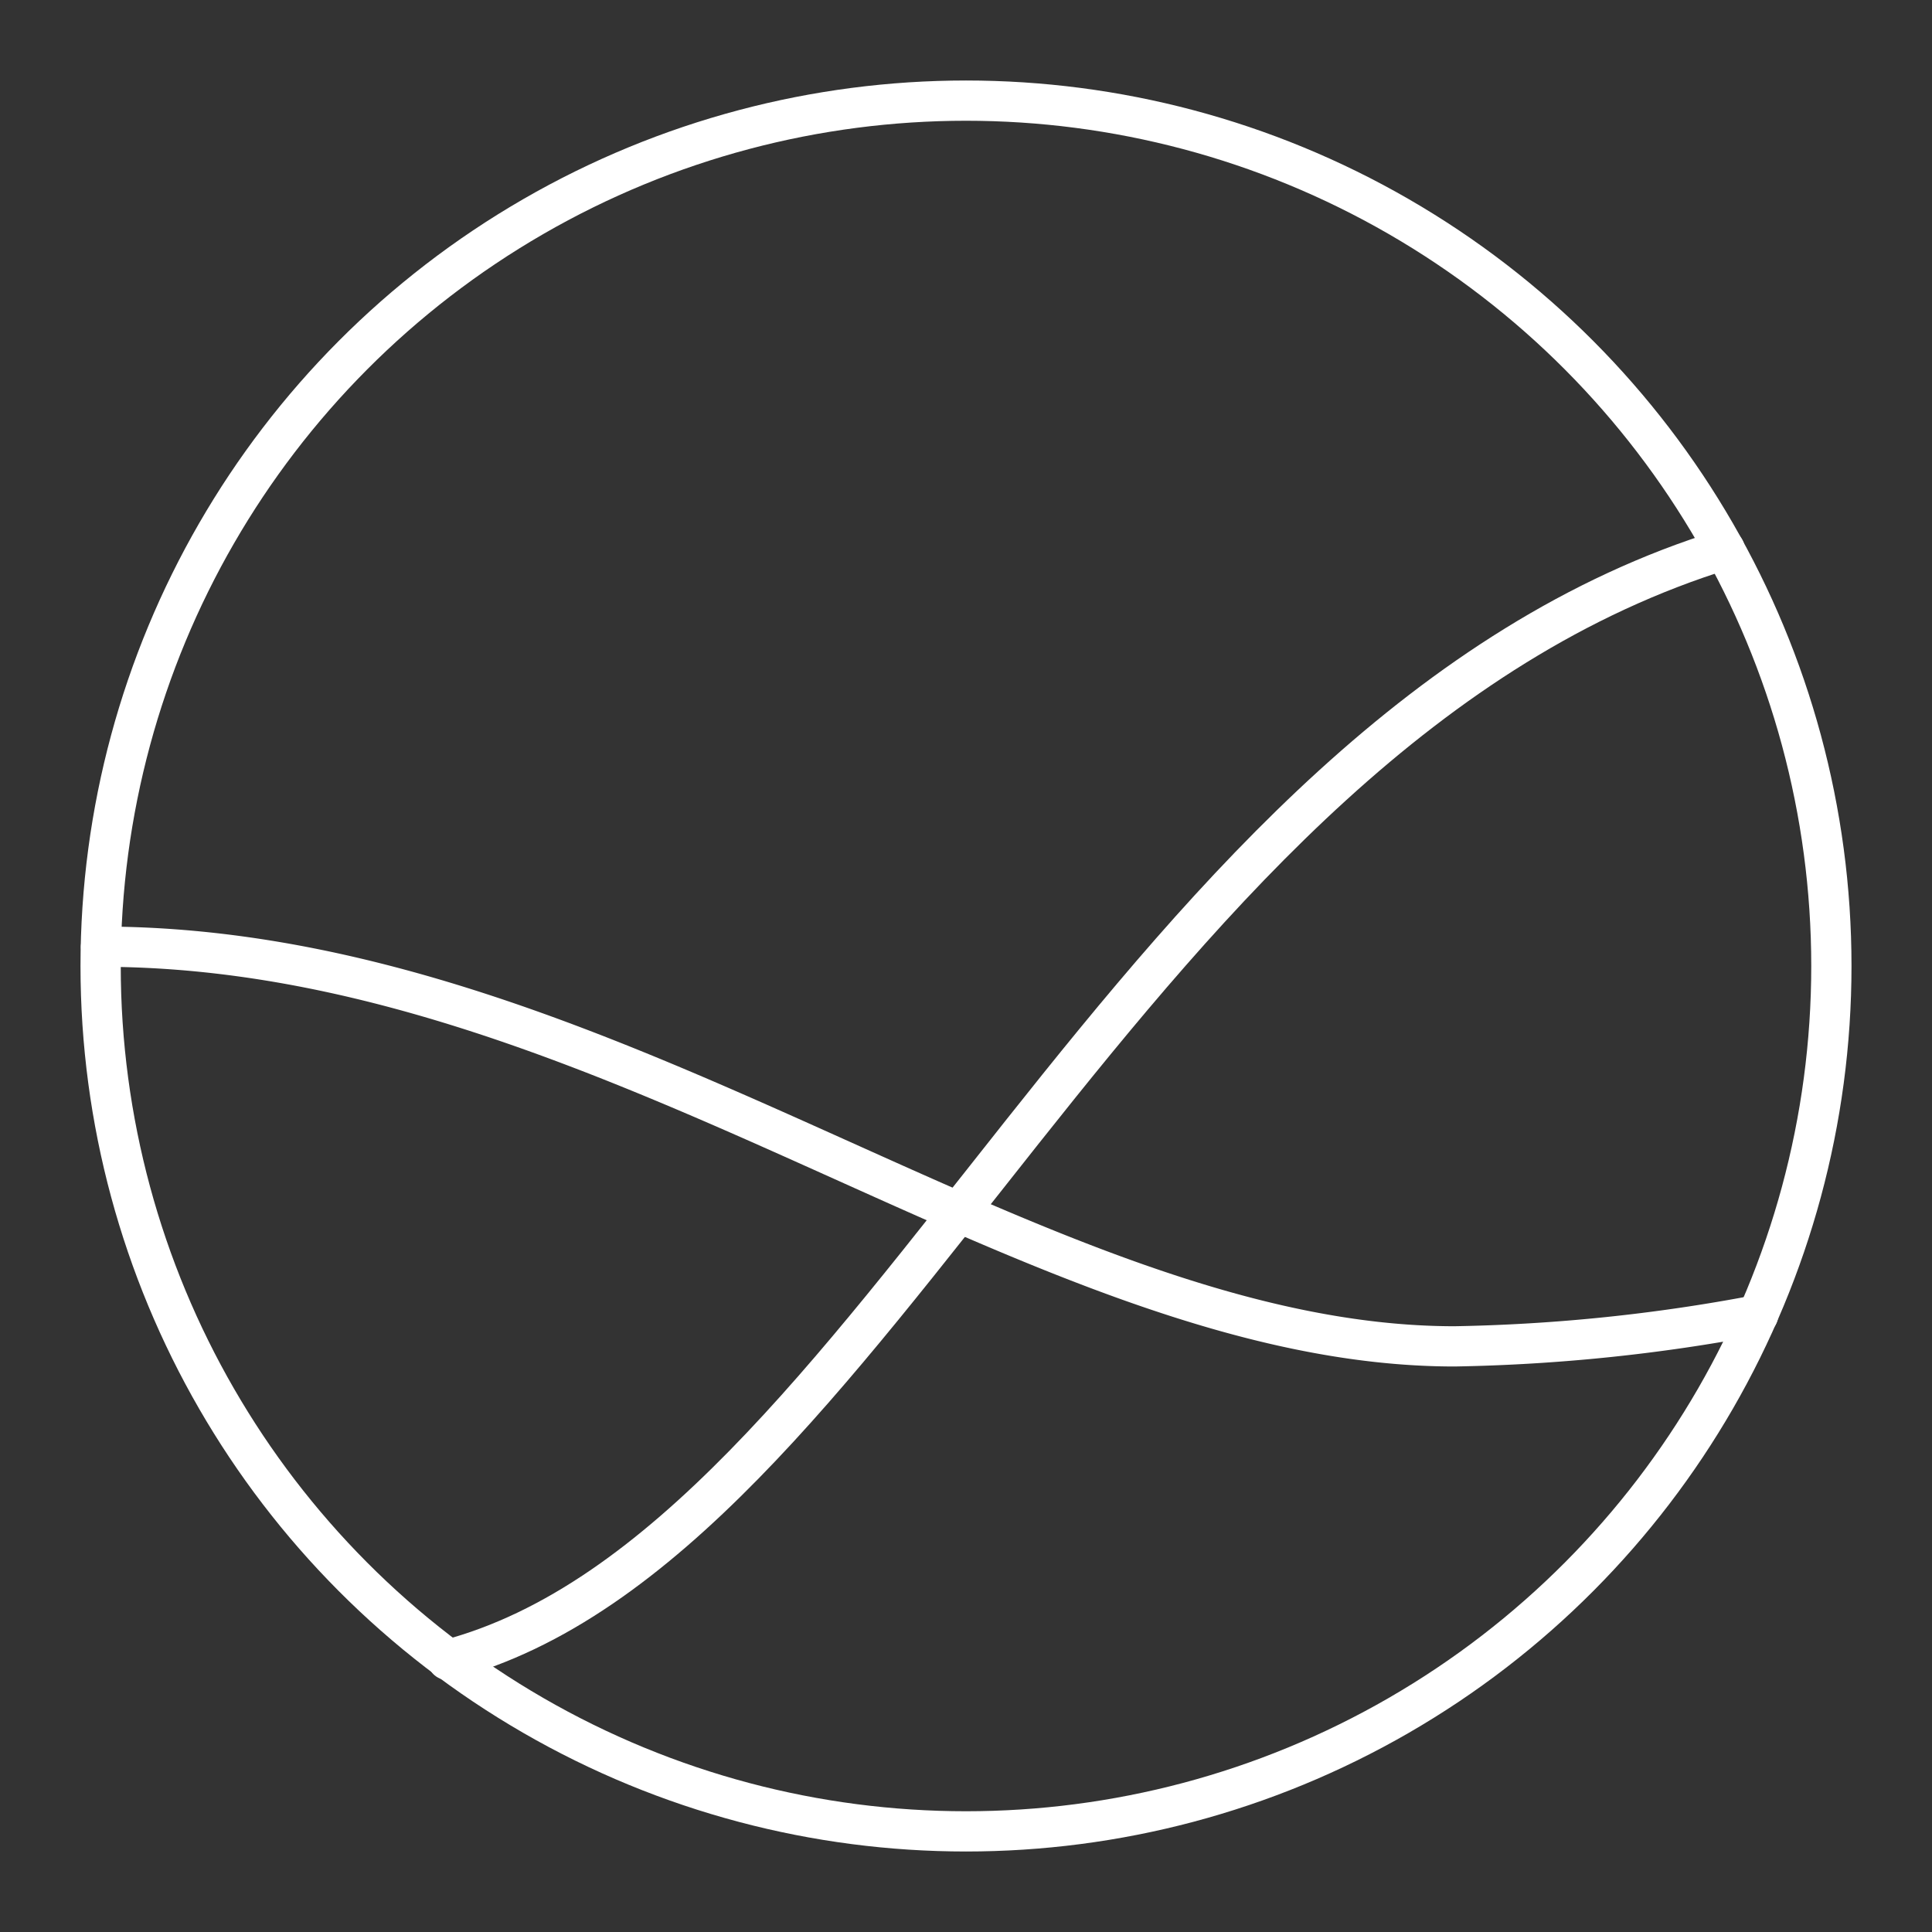 <svg xmlns="http://www.w3.org/2000/svg" viewBox="0 0 48 48"><rect x="0" y="0" width="48" height="48" fill="#333333" stroke="none"/><defs><style>.a{fill:none;stroke:#fff;stroke-linecap:round;stroke-linejoin:round;}</style></defs><circle class="a" cx="24" cy="24" r="21.5"/><path class="a" d="M2.51,23.52c12.6,0,23.24,9.93,33.63,9.93a44.19,44.19,0,0,0,7.54-.78"/><path class="a" d="M11.12,41.24c10.66-2.81,16.86-23,31.73-27.59"/></svg>